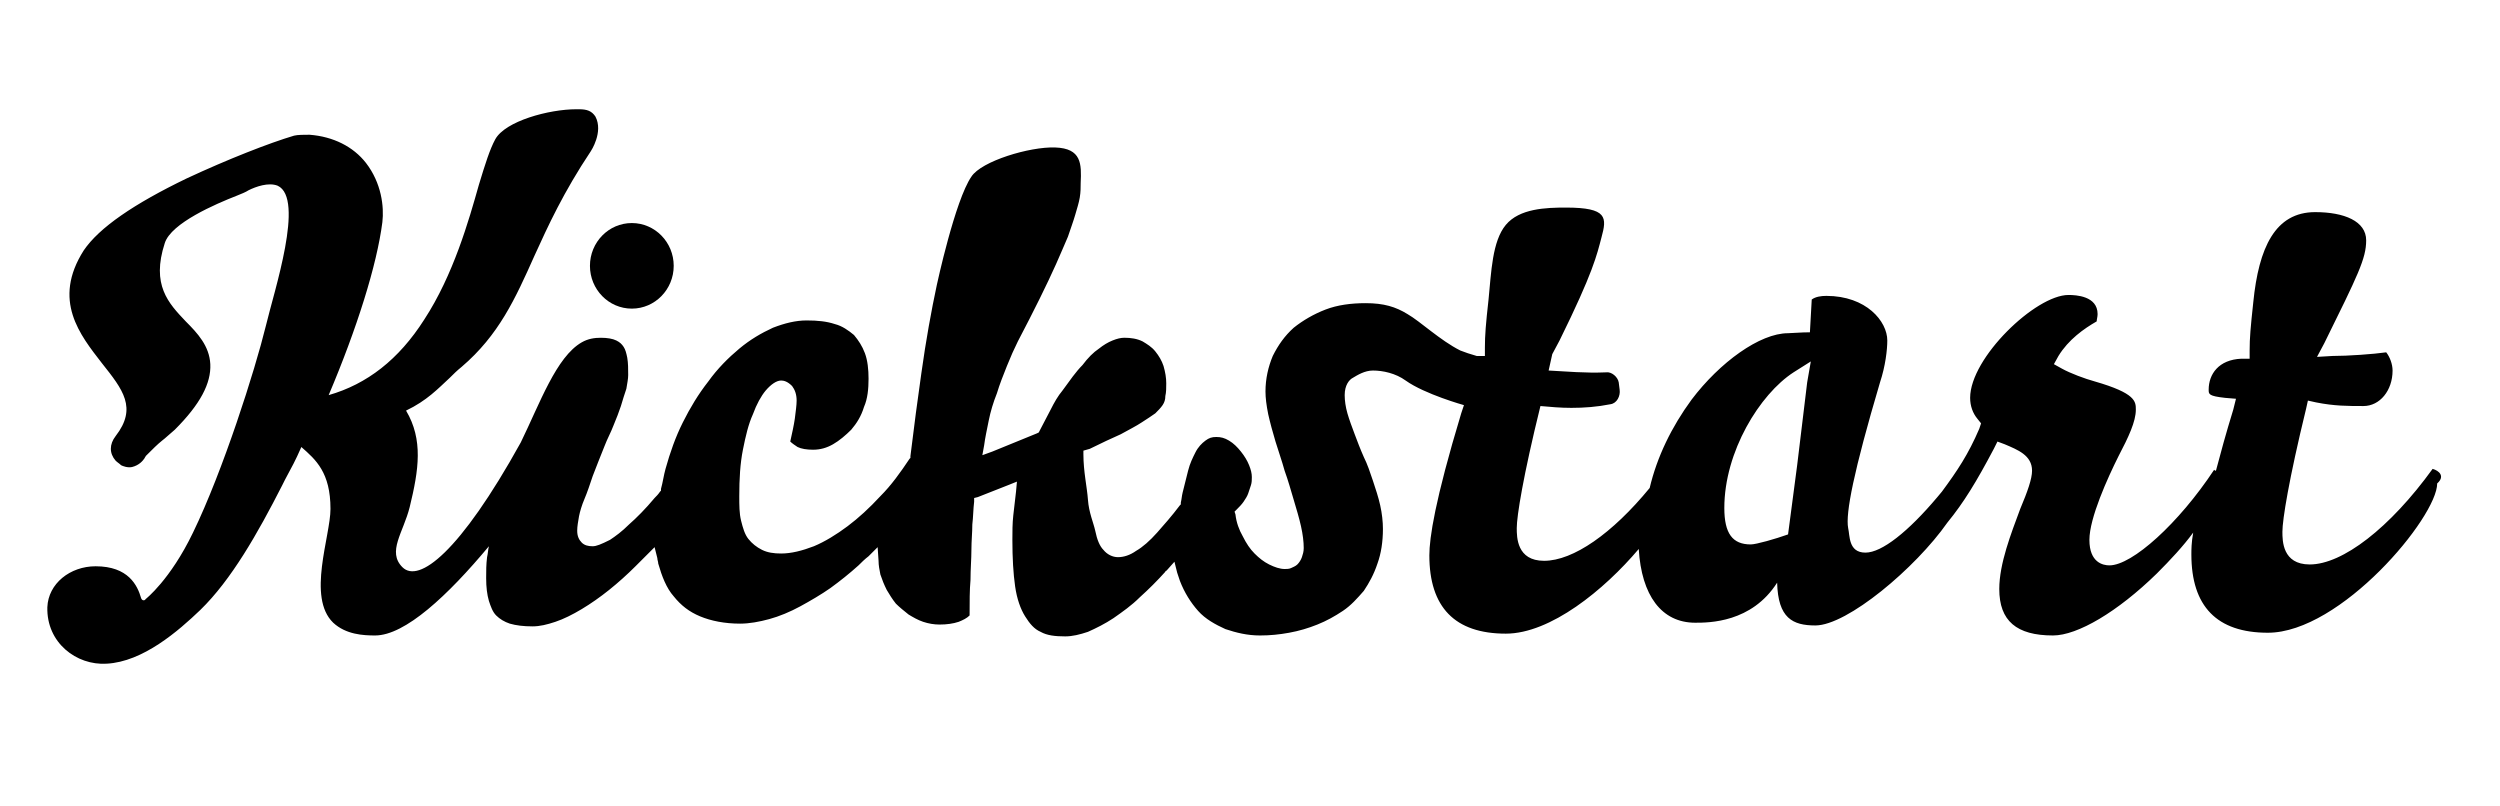 <?xml version="1.0" encoding="utf-8"?>
<!-- Generator: Adobe Illustrator 18.0.0, SVG Export Plug-In . SVG Version: 6.00 Build 0)  -->
<!DOCTYPE svg PUBLIC "-//W3C//DTD SVG 1.1//EN" "http://www.w3.org/Graphics/SVG/1.1/DTD/svg11.dtd">
<svg version="1.1" id="Layer_1" xmlns="http://www.w3.org/2000/svg" xmlns:xlink="http://www.w3.org/1999/xlink" x="0px" y="0px"
	 viewBox="0 0 274.6 88.5" enable-background="new 0 0 274.6 88.5" xml:space="preserve">
<path d="M170.5,39.3"/>
<g>
	<ellipse cx="69.4" cy="29.2" rx="4.6" ry="4.7"/>
	<path d="M267.2,51.5C262.5,58,257.3,62,253.7,62c-3,0-3-2.6-3-3.6c0-1.3,0.7-5.7,2.6-13.5l0.2-0.9l0.9,0.2c2,0.4,3.5,0.4,5.2,0.4
		c1.8,0,3.2-1.7,3.2-3.9c0-0.7-0.3-1.5-0.7-2c-1.4,0.2-4.2,0.4-5.9,0.4l-1.7,0.1l0.8-1.5c3.7-7.5,4.6-9.3,4.6-11.3
		c0-2.1-2.4-3.1-5.6-3.1c-4.4,0-6.2,3.9-6.8,9.9c-0.3,2.8-0.4,3.9-0.4,5.3l0,0.9l-0.9,0c-2.5,0.1-3.6,1.7-3.6,3.4
		c0,0.5,0,0.7,1.8,0.9l1.2,0.1l-0.3,1.2c-0.8,2.6-1.4,4.8-1.9,6.7c-0.1,0-0.1,0-0.2-0.1c-3.9,5.9-9,10.5-11.5,10.5
		c-0.7,0-2.2-0.3-2.2-2.8c0-2.4,2-6.8,3.2-9.2c1.1-2.1,1.9-3.8,1.9-5.1c0-0.9,0-1.8-4.5-3.1c-1.1-0.3-2.7-0.9-3.6-1.4l-0.9-0.5
		l0.5-0.9c1.1-1.8,2.8-3,4.2-3.8c0-0.2,0.1-0.5,0.1-0.8c0-2-2.4-2.1-3.2-2.1c-3.6,0-10.8,6.9-10.8,11.3c0,0.9,0.3,1.7,0.8,2.3
		l0.4,0.5l-0.2,0.6c-1.2,2.8-2.4,4.6-4.1,6.9l-0.5,0.6c-3.2,3.8-6.1,6.1-7.9,6.1c-1.9,0-1.7-1.9-1.9-2.7c-0.3-1.6,0.6-6.2,3.5-16
		c0.6-1.8,0.8-3.6,0.8-4.6c0-2.1-2.3-4.9-6.7-4.9c-0.6,0-1.2,0.1-1.6,0.4l-0.2,3.6c-1,0-2,0.1-2.4,0.1c-3.1,0-7.5,3.2-10.6,7.3
		c-2.2,3-3.8,6.3-4.6,9.7c-4.1,5-8.4,8-11.6,8c-3,0-3-2.6-3-3.6c0-1.3,0.7-5.7,2.6-13.4c1.1,0.1,2.2,0.2,3.4,0.2
		c1.4,0,2.8-0.1,4.3-0.4c0.7-0.1,1.1-0.9,1-1.6l-0.1-0.8c-0.1-0.6-0.8-1.2-1.4-1.1c-2.3,0.1-4.3-0.1-6.3-0.2l0.4-1.8l0.8-1.5
		c3.7-7.5,4.1-9.4,4.6-11.3c0.6-2.2,0.7-3.3-3.9-3.3c-2.2,0-5.1,0.1-6.6,1.9c-1.5,1.8-1.6,5.2-1.9,8.2c-0.3,2.7-0.4,3.9-0.4,5.3
		l0,0.9c-0.3,0-0.6,0-0.9,0c-0.7-0.2-1.3-0.4-1.8-0.6c-2.2-1.1-4.4-3.2-5.8-4c-1.3-0.8-2.6-1.2-4.6-1.2c-1.6,0-3.1,0.2-4.4,0.7
		c-1.3,0.5-2.5,1.2-3.5,2c-1,0.9-1.7,1.9-2.3,3.1c-0.5,1.2-0.8,2.5-0.8,3.9c0,0.7,0.1,1.5,0.3,2.5c0.2,0.9,0.5,2,0.8,3
		c0.3,1,0.7,2.1,1,3.2c0.4,1.1,0.7,2.2,1,3.2c0.3,1,0.6,2,0.8,2.9c0.2,0.9,0.3,1.7,0.3,2.4c0,0.4-0.1,0.7-0.2,1
		c-0.1,0.3-0.3,0.6-0.5,0.8c-0.2,0.2-0.5,0.3-0.7,0.4c-0.2,0.1-0.5,0.1-0.7,0.1c-0.5,0-1.1-0.2-1.7-0.5c-0.6-0.3-1.1-0.7-1.6-1.2
		c-0.5-0.5-0.9-1.1-1.3-1.9c-0.4-0.7-0.7-1.5-0.8-2.4l-0.1-0.3l0.2-0.2c0.3-0.3,0.6-0.6,0.8-0.9c0.2-0.3,0.4-0.6,0.5-0.9
		c0.1-0.3,0.2-0.6,0.3-0.9c0.1-0.3,0.1-0.6,0.1-0.9c0-0.4-0.1-0.8-0.3-1.3c-0.2-0.5-0.5-1-0.9-1.5c-0.4-0.5-0.8-0.9-1.3-1.2
		c-0.5-0.3-0.9-0.4-1.4-0.4c-0.5,0-0.8,0.1-1.2,0.4c-0.4,0.3-0.8,0.7-1.1,1.3c-0.3,0.6-0.6,1.2-0.8,2c-0.2,0.8-0.4,1.6-0.6,2.4
		c-0.1,0.4-0.1,0.7-0.2,1.1l0,0.2l-0.1,0.1c-0.9,1.2-1.8,2.2-2.5,3c-0.8,0.9-1.6,1.6-2.3,2c-0.7,0.5-1.4,0.7-2,0.7
		c-0.6,0-1.2-0.3-1.6-0.8c-0.4-0.4-0.7-1.1-0.9-2.1c-0.2-0.9-0.7-2-0.8-3.4c-0.1-1.4-0.5-3.1-0.5-5v-0.4l0.7-0.2
		c1.2-0.6,2.5-1.2,3.4-1.6c0.9-0.5,1.7-0.9,2.3-1.3c0.6-0.4,1.1-0.7,1.5-1c0.3-0.3,0.6-0.6,0.8-0.9c0.2-0.3,0.3-0.6,0.3-1
		c0.1-0.4,0.1-0.9,0.1-1.4c0-0.6-0.1-1.2-0.3-1.9c-0.2-0.6-0.5-1.1-0.9-1.6c-0.4-0.5-0.9-0.8-1.4-1.1c-0.6-0.3-1.3-0.4-2-0.4
		c-0.4,0-0.8,0.1-1.3,0.3c-0.5,0.2-1,0.5-1.5,0.9c-0.6,0.4-1.2,1-1.8,1.8c-0.7,0.7-1.4,1.7-2.2,2.8c-0.5,0.6-0.9,1.3-1.3,2.1
		c-0.4,0.8-0.8,1.5-1.2,2.3l-0.1,0.2l-0.2,0.1l-4.9,2l-1.1,0.4l0.2-1.1c0.1-0.8,0.3-1.7,0.5-2.7c0.2-1,0.5-2,0.9-3
		c0.3-1,0.7-2,1.1-3c0.4-1,0.8-1.9,1.2-2.7c0.9-1.7,1.7-3.3,2.4-4.7c0.7-1.4,1.3-2.7,1.8-3.8c0.5-1.1,0.9-2.1,1.3-3
		c0.3-0.9,0.6-1.7,0.8-2.4c0.2-0.7,0.4-1.3,0.5-1.9c0.1-0.6,0.1-1.1,0.1-1.6c0.1-2.1,0.1-3.8-2.8-3.9c-2.8-0.1-8.1,1.5-9.2,3.2
		c-1.8,2.6-3.8,11.9-3.8,11.9c-0.6,2.8-1.2,6.1-1.7,9.7c-0.4,2.8-0.8,5.8-1.2,9.1l0,0.2l-0.1,0.1c-1,1.5-2,2.9-3.2,4.1
		c-1.2,1.3-2.4,2.4-3.6,3.3c-1.2,0.9-2.5,1.7-3.7,2.2c-1.3,0.5-2.5,0.8-3.6,0.8c-0.8,0-1.5-0.1-2.1-0.4c-0.6-0.3-1.1-0.7-1.5-1.2
		c-0.4-0.5-0.6-1.2-0.8-2c-0.2-0.8-0.2-1.7-0.2-2.7c0-1.9,0.1-3.6,0.4-5.1c0.3-1.5,0.6-2.8,1.1-3.9c0.4-1.1,0.9-2,1.4-2.6
		c0.6-0.7,1.2-1.1,1.7-1.1c0.3,0,0.7,0.1,1.2,0.6c0.3,0.4,0.5,0.9,0.5,1.6c0,0.5-0.1,1.2-0.2,2c-0.1,0.7-0.3,1.6-0.5,2.5
		c0.2,0.2,0.5,0.4,0.8,0.6c0.4,0.2,1,0.3,1.7,0.3c0.8,0,1.5-0.2,2.2-0.6c0.7-0.4,1.4-1,2-1.6c0.6-0.7,1.1-1.5,1.4-2.5
		c0.4-0.9,0.5-2,0.5-3.1c0-1-0.1-2-0.4-2.8c-0.3-0.8-0.7-1.4-1.2-2c-0.6-0.5-1.3-1-2.1-1.2c-0.9-0.3-1.9-0.4-3.1-0.4
		c-1.2,0-2.4,0.3-3.7,0.8c-1.3,0.6-2.5,1.3-3.7,2.3c-1.2,1-2.4,2.2-3.4,3.6c-1.1,1.4-2,2.9-2.8,4.5c-0.8,1.6-1.4,3.3-1.9,5.1
		c-0.2,0.7-0.3,1.5-0.5,2.2l0,0.2l-0.1,0.1c-0.2,0.3-0.4,0.5-0.6,0.7c-1,1.2-2,2.2-2.8,2.9c-0.8,0.8-1.5,1.3-2.1,1.7
		C66,59.8,65.5,60,65.1,60c-0.5,0-0.9-0.1-1.2-0.4c-0.3-0.3-0.5-0.7-0.5-1.3c0-0.5,0.1-1,0.2-1.6c0.1-0.5,0.3-1.2,0.6-1.9
		c0.3-0.7,0.6-1.6,0.9-2.5c0.4-1,0.8-2.1,1.3-3.3l0,0l0,0c0.3-0.8,0.7-1.5,1-2.3c0.3-0.7,0.6-1.5,0.8-2.1c0.2-0.7,0.4-1.3,0.6-1.9
		c0.1-0.6,0.2-1.1,0.2-1.5c0-0.7,0-1.3-0.1-1.9c-0.1-0.5-0.2-0.9-0.4-1.2c-0.2-0.3-0.4-0.5-0.8-0.7c-0.4-0.2-1-0.3-1.7-0.3
		c-0.7,0-1.4,0.1-2.1,0.5c-2.8,1.6-4.6,6.7-6.7,11c-6.7,12.1-11.2,15.5-13,13.7c-1.7-1.7,0.1-3.8,0.8-6.6c1-4.1,1.5-7.4-0.4-10.6
		c2.3-1.1,3.5-2.4,4.8-3.6c0.4-0.4,0.8-0.8,1.3-1.2c4.1-3.5,5.9-7.5,8-12.2c1.5-3.3,3.2-7,6.2-11.5c0,0,1.4-2.1,0.5-3.8
		C65,12.2,64.5,12,63.6,12c-0.1,0-0.2,0-0.3,0c-3,0-7.8,1.3-8.9,3.3c-0.6,1.1-1.1,2.7-1.8,5c-1.1,3.9-2.8,9.9-6,14.8
		c-2.8,4.4-6.3,7.1-10.5,8.3c3.1-7.3,5.3-14.3,5.9-19c0.2-1.7-0.1-4.3-1.8-6.5c-1.4-1.8-3.6-2.9-6.2-3.1c-0.6,0-1.3,0-1.7,0.1
		c-2.7,0.8-7.3,2.6-11.8,4.7c-5.8,2.8-9.6,5.4-11.3,7.9c-3.5,5.5-0.4,9.3,2,12.4c2.3,2.9,3.9,4.9,1.5,8c-0.7,0.9-0.7,1.9,0,2.7
		c0.2,0.2,0.4,0.3,0.6,0.5c0.2,0.1,0.7,0.3,1.2,0.2c0.8-0.2,1.2-0.7,1.4-1c0-0.1,0.1-0.1,0.1-0.2c0.8-0.8,1.3-1.3,1.8-1.7
		c0.4-0.3,0.8-0.7,1.4-1.2c2.8-2.8,4-5.1,3.9-7.2c-0.1-2-1.4-3.4-2.7-4.7c-1.9-2-3.8-4-2.3-8.6c0.7-2.2,5.6-4.3,7.9-5.2
		c0.5-0.2,1-0.4,1.3-0.6c0.8-0.4,2.2-0.9,3.2-0.5c3,1.4-0.4,11.6-1.3,15.4c-1.2,4.9-4.7,15.9-8,22.7c-2.5,5.2-5.2,7.3-5.2,7.3
		c-0.1,0.2-0.4,0.2-0.5-0.1c-0.4-1.4-1.4-3.5-5-3.5c-2.8,0-5.2,1.9-5.3,4.5c-0.1,3.9,3.2,6.4,6.5,6.2c4-0.2,7.9-3.6,10.3-5.9
		c3.4-3.3,6.3-8.4,9-13.7l0.3-0.6c0.8-1.5,1.1-2,1.8-3.6c1.6,1.4,3.2,2.8,3.2,6.8c0,3-2.6,9.7,0.3,12.5c1.4,1.3,3.3,1.4,4.6,1.4
		c3.3,0,8-4.4,12.5-9.8c-0.1,0.4-0.1,0.8-0.2,1.2c-0.1,0.8-0.1,1.5-0.1,2.3c0,1,0.1,1.8,0.3,2.5c0.2,0.6,0.4,1.2,0.8,1.6
		c0.4,0.4,0.9,0.7,1.5,0.9c0.7,0.2,1.5,0.3,2.5,0.3c0.8,0,1.6-0.2,2.5-0.5c0.9-0.3,1.9-0.8,2.9-1.4c1-0.6,2-1.3,3-2.1
		c1-0.8,2-1.7,2.9-2.6c0.4-0.4,0.8-0.8,1.2-1.2l0.9-0.9l0.3,1.2c0,0.2,0.1,0.4,0.1,0.6c0.4,1.4,0.9,2.7,1.7,3.6
		c0.8,1,1.7,1.7,2.9,2.2c1.2,0.5,2.7,0.8,4.4,0.8c1,0,2.1-0.2,3.2-0.5c1.1-0.3,2.3-0.8,3.4-1.4c1.1-0.6,2.3-1.3,3.3-2
		c1.1-0.8,2.1-1.6,3.1-2.5c0.3-0.3,0.7-0.7,1.1-1l1-1l0.1,1.5c0,0.5,0.1,1,0.2,1.5c0.2,0.6,0.4,1.1,0.7,1.7c0.3,0.5,0.6,1,1,1.5
		c0.4,0.4,0.9,0.8,1.4,1.2c0.5,0.3,1,0.6,1.6,0.8c0.6,0.2,1.2,0.3,1.8,0.3c0.8,0,1.5-0.1,2.1-0.3c0.5-0.2,0.9-0.4,1.2-0.7
		c0-1.5,0-2.8,0.1-3.9c0-1.2,0.1-2.3,0.1-3.3c0-1,0.1-1.9,0.1-2.8c0.1-0.8,0.1-1.7,0.2-2.5l0-0.4l0.4-0.1l3.3-1.3l1-0.4l-0.1,1.1
		c-0.1,0.8-0.2,1.7-0.3,2.6c-0.1,0.9-0.1,1.8-0.1,2.7c0,2,0.1,3.7,0.3,5.1c0.2,1.4,0.6,2.5,1.1,3.3c0.5,0.8,1,1.4,1.7,1.7
		c0.7,0.4,1.6,0.5,2.7,0.5c0.8,0,1.6-0.2,2.5-0.5c0.9-0.4,1.9-0.9,2.8-1.5c1-0.7,2-1.4,2.9-2.3c1-0.9,1.9-1.8,2.8-2.8
		c0,0,0-0.1,0.1-0.1l0.1-0.1l0.8-0.9l0.3,1.2c0.1,0.3,0.2,0.6,0.3,0.9c0.5,1.3,1.2,2.4,2,3.3c0.8,0.9,1.9,1.5,3,2
		c1.2,0.4,2.4,0.7,3.8,0.7c1.1,0,2.1-0.1,3.2-0.3c1.1-0.2,2.1-0.5,3.1-0.9c1-0.4,1.9-0.9,2.8-1.5c0.9-0.6,1.6-1.4,2.3-2.2
		c0.6-0.9,1.1-1.8,1.5-3c0.4-1.1,0.6-2.4,0.6-3.8c0-0.8-0.1-1.7-0.3-2.6c-0.2-0.9-0.5-1.8-0.8-2.7c-0.3-0.9-0.6-1.8-1-2.6
		c-0.4-0.9-0.7-1.7-1-2.5c-0.3-0.8-0.6-1.6-0.8-2.3c-0.2-0.7-0.3-1.4-0.3-2c0-1.1,0.5-1.7,0.9-1.9c0.5-0.3,1.3-0.8,2.2-0.8
		c1.1,0,2.5,0.3,3.6,1.1c2.1,1.5,6.4,2.7,6.4,2.7l-0.3,0.9c-2.9,9.6-3.5,13.7-3.5,15.6c0,5.7,2.8,8.6,8.4,8.6
		c4.9,0,10.8-4.8,14.6-9.3c0.3,5.1,2.5,8.1,6.2,8.1c1.5,0,6.2,0,9-4.4c0.1,3.9,1.7,4.7,4.2,4.7c3.5,0,11-6.3,14.5-11.3
		c1.8-2.2,3.2-4.5,5.1-8.1l0.4-0.8l0.8,0.3c1.4,0.6,3,1.2,3,2.9c0,0.9-0.5,2.3-1.3,4.2c-1,2.7-2.3,6-2.3,8.8c0,3.5,1.9,5.1,5.9,5.1
		c2.7,0,7.1-2.6,11.4-6.8c1.5-1.5,2.9-3,4-4.5c-0.2,1.1-0.2,1.9-0.2,2.4c0,5.7,2.8,8.6,8.4,8.6c8,0,18.6-12.7,18.6-16.4
		C268.6,52.3,267.9,51.7,267.2,51.5z M198.5,42l-1.1,9.1l-1,7.6c-1.4,0.5-3.5,1.1-4.1,1.1c-2,0-2.9-1.2-2.9-4
		c0-6.2,3.9-12.5,7.6-14.9l1.9-1.2L198.5,42z"/>
</g>
</svg>
